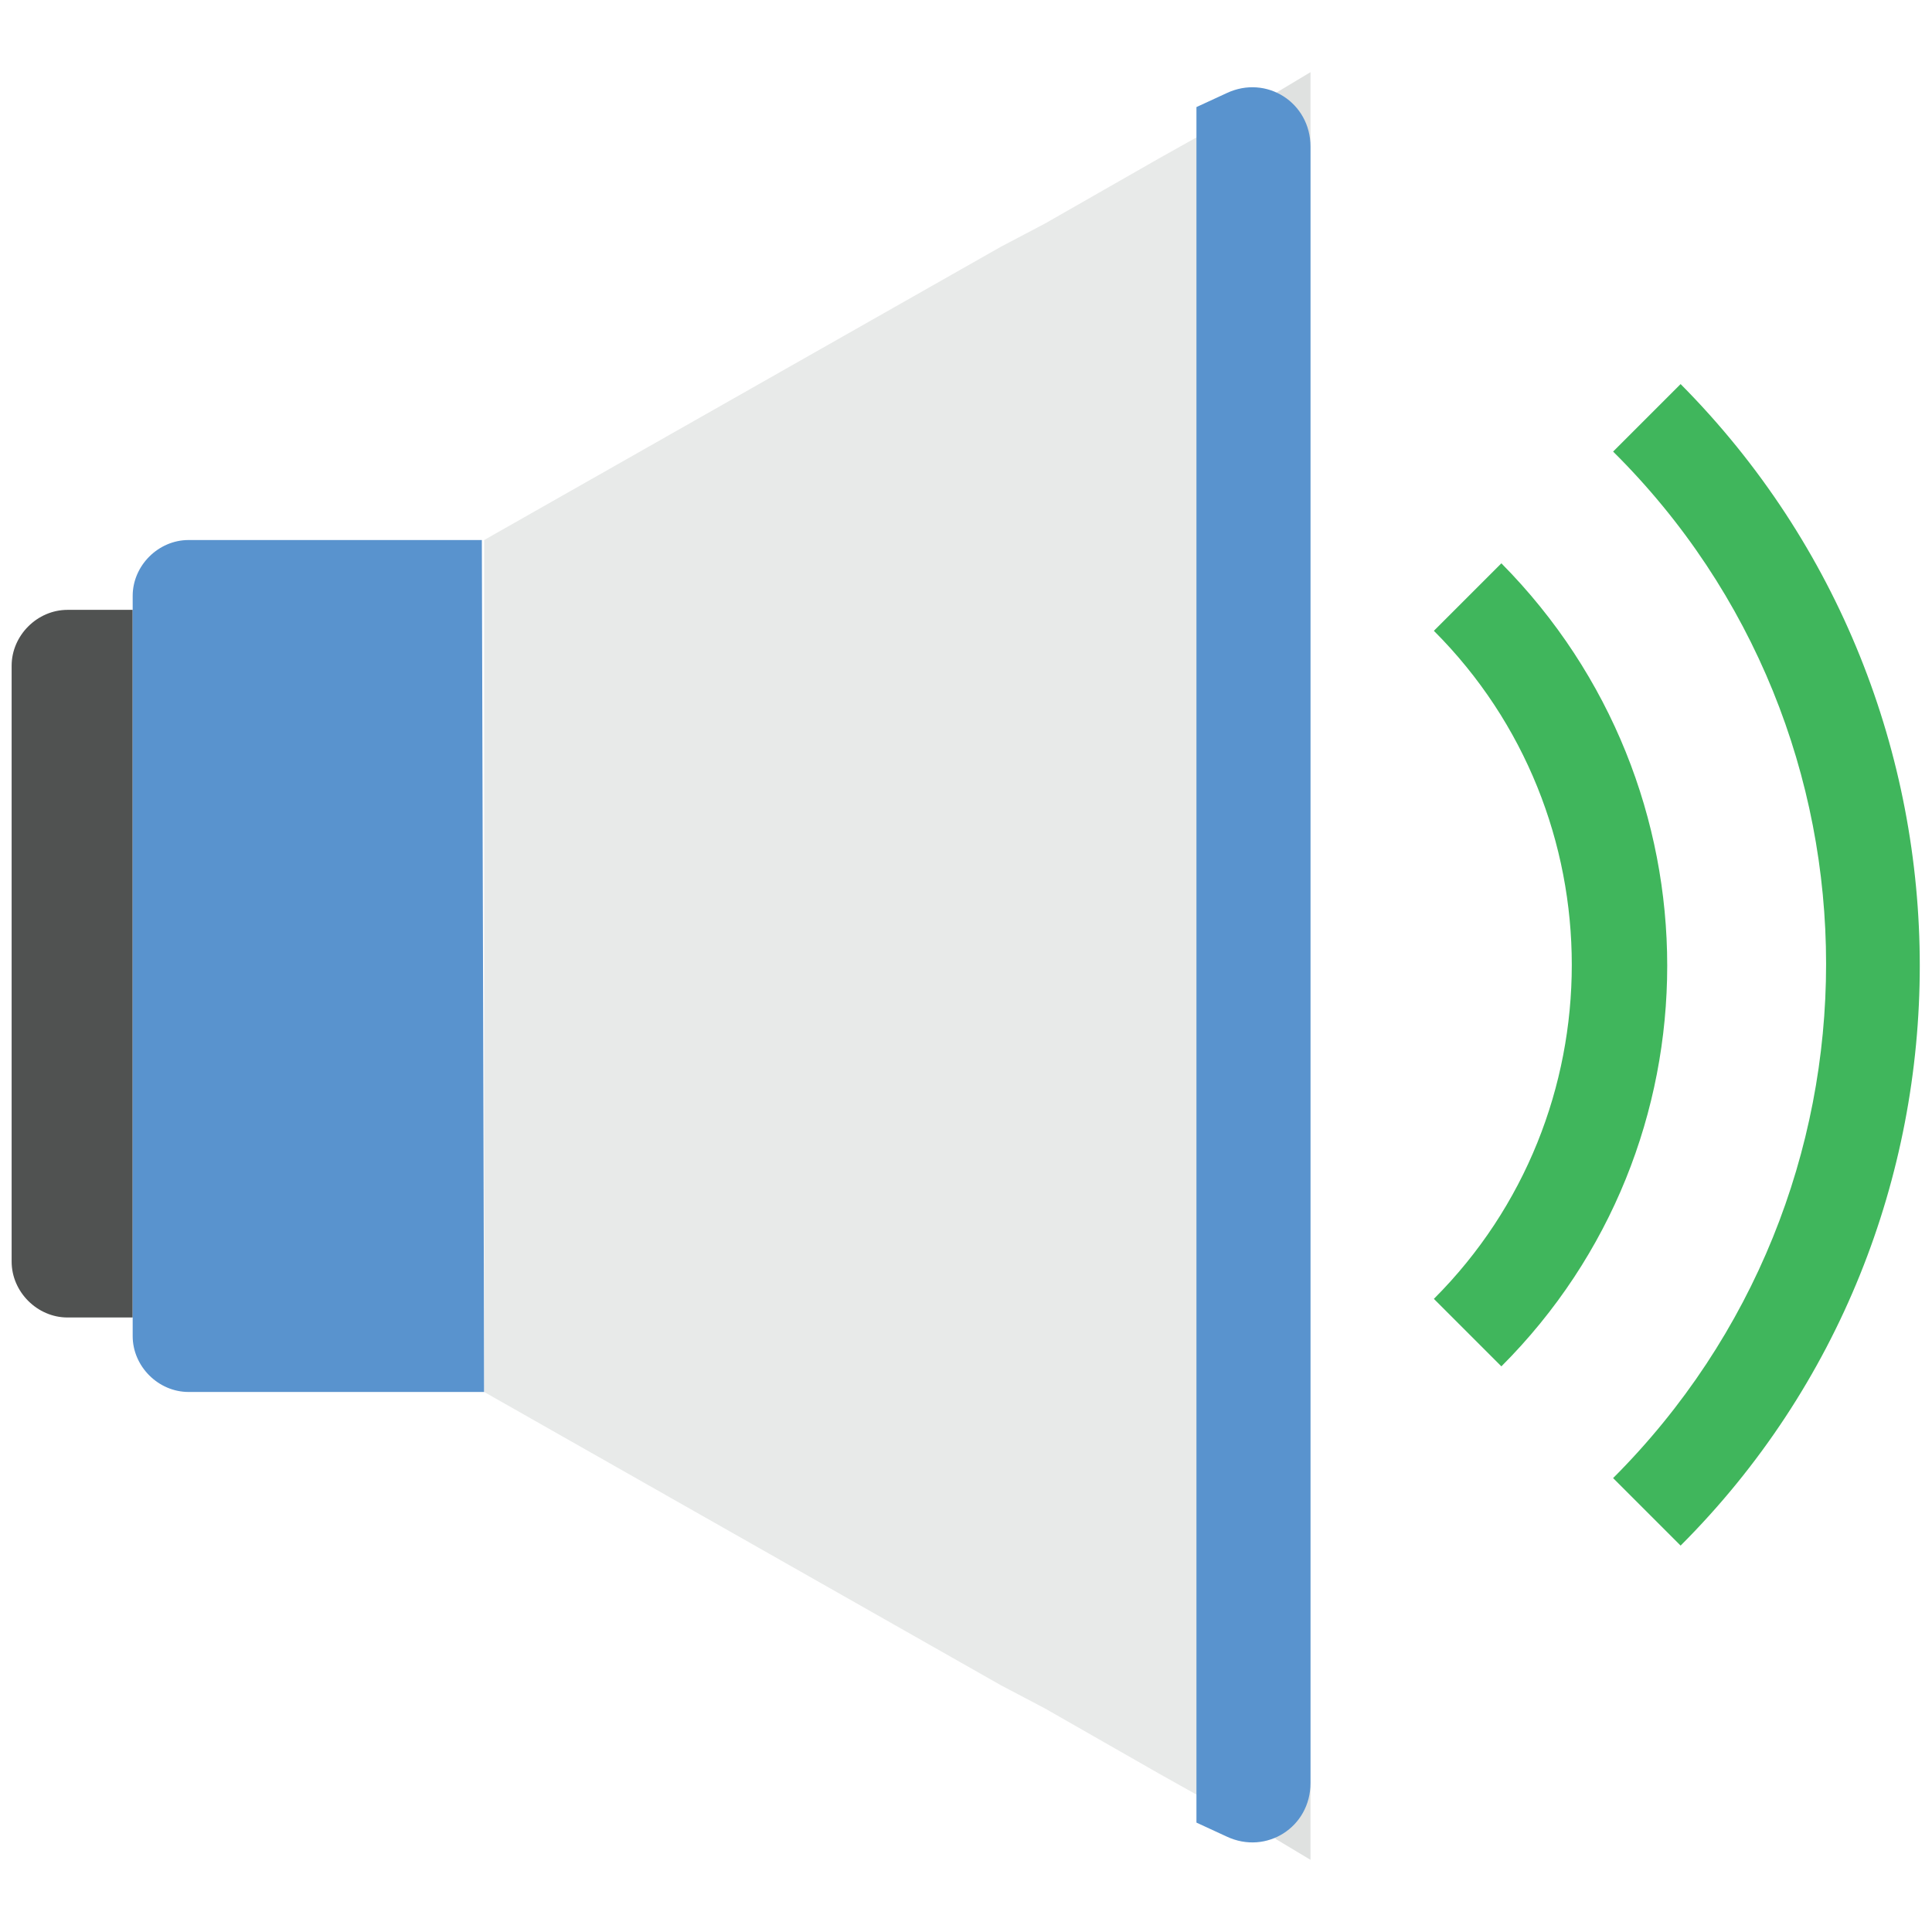 <?xml version="1.0" ?><!DOCTYPE svg  PUBLIC '-//W3C//DTD SVG 1.1//EN'  'http://www.w3.org/Graphics/SVG/1.1/DTD/svg11.dtd'><svg enable-background="new 0 0 83 83" id="Layer_1" version="1.1" viewBox="0 0 83 83" xml:space="preserve" xmlns="http://www.w3.org/2000/svg" xmlns:xlink="http://www.w3.org/1999/xlink"><g><path d="M3.9,26.2L3.9,26.2h-1c-1.3,0-2.4,1.1-2.4,2.4v25.6c0,1.3,1.1,2.4,2.4,2.4h1l0,0h1.8V26.2H3.9z" fill="#505251"/><path d="M20.8,59.8H8.1c-1.3,0-2.4-1.1-2.4-2.4V25.6c0-1.3,1.1-2.4,2.4-2.4h12.6L20.8,59.8L20.8,59.8z" fill="#5993CE"/><g><g><path d="M72.2,66.4l-2.9-2.9c12.2-12.2,12.2-32,0-44.1l2.9-2.9C85.9,30.3,85.9,52.7,72.2,66.4z" fill="#40B65C"/></g><g><path d="M64.5,58.7l-2.9-2.9c7.9-7.9,7.9-20.8,0-28.7l2.9-2.9C74,33.8,74,49.2,64.5,58.7z" fill="#40B65C"/></g></g><polygon fill="#DFE1E0" points="56.3,3.1 54.8,4 54.8,79 56.3,79.9  "/><polygon enable-background="new    " fill="#DFE1E0" opacity="0.71" points="49.8,6.8 44.9,9.6 43,10.6 20.8,23.2 20.8,59.8    43,72.4 44.9,73.4 49.8,76.2 54.8,79 54.8,4  "/><path d="M52.7,4l-1.3,0.6v73.7l1.3,0.6c1.7,0.8,3.6-0.4,3.6-2.3V6.3C56.3,4.4,54.4,3.2,52.7,4z" fill="#5993CE"/></g></svg>